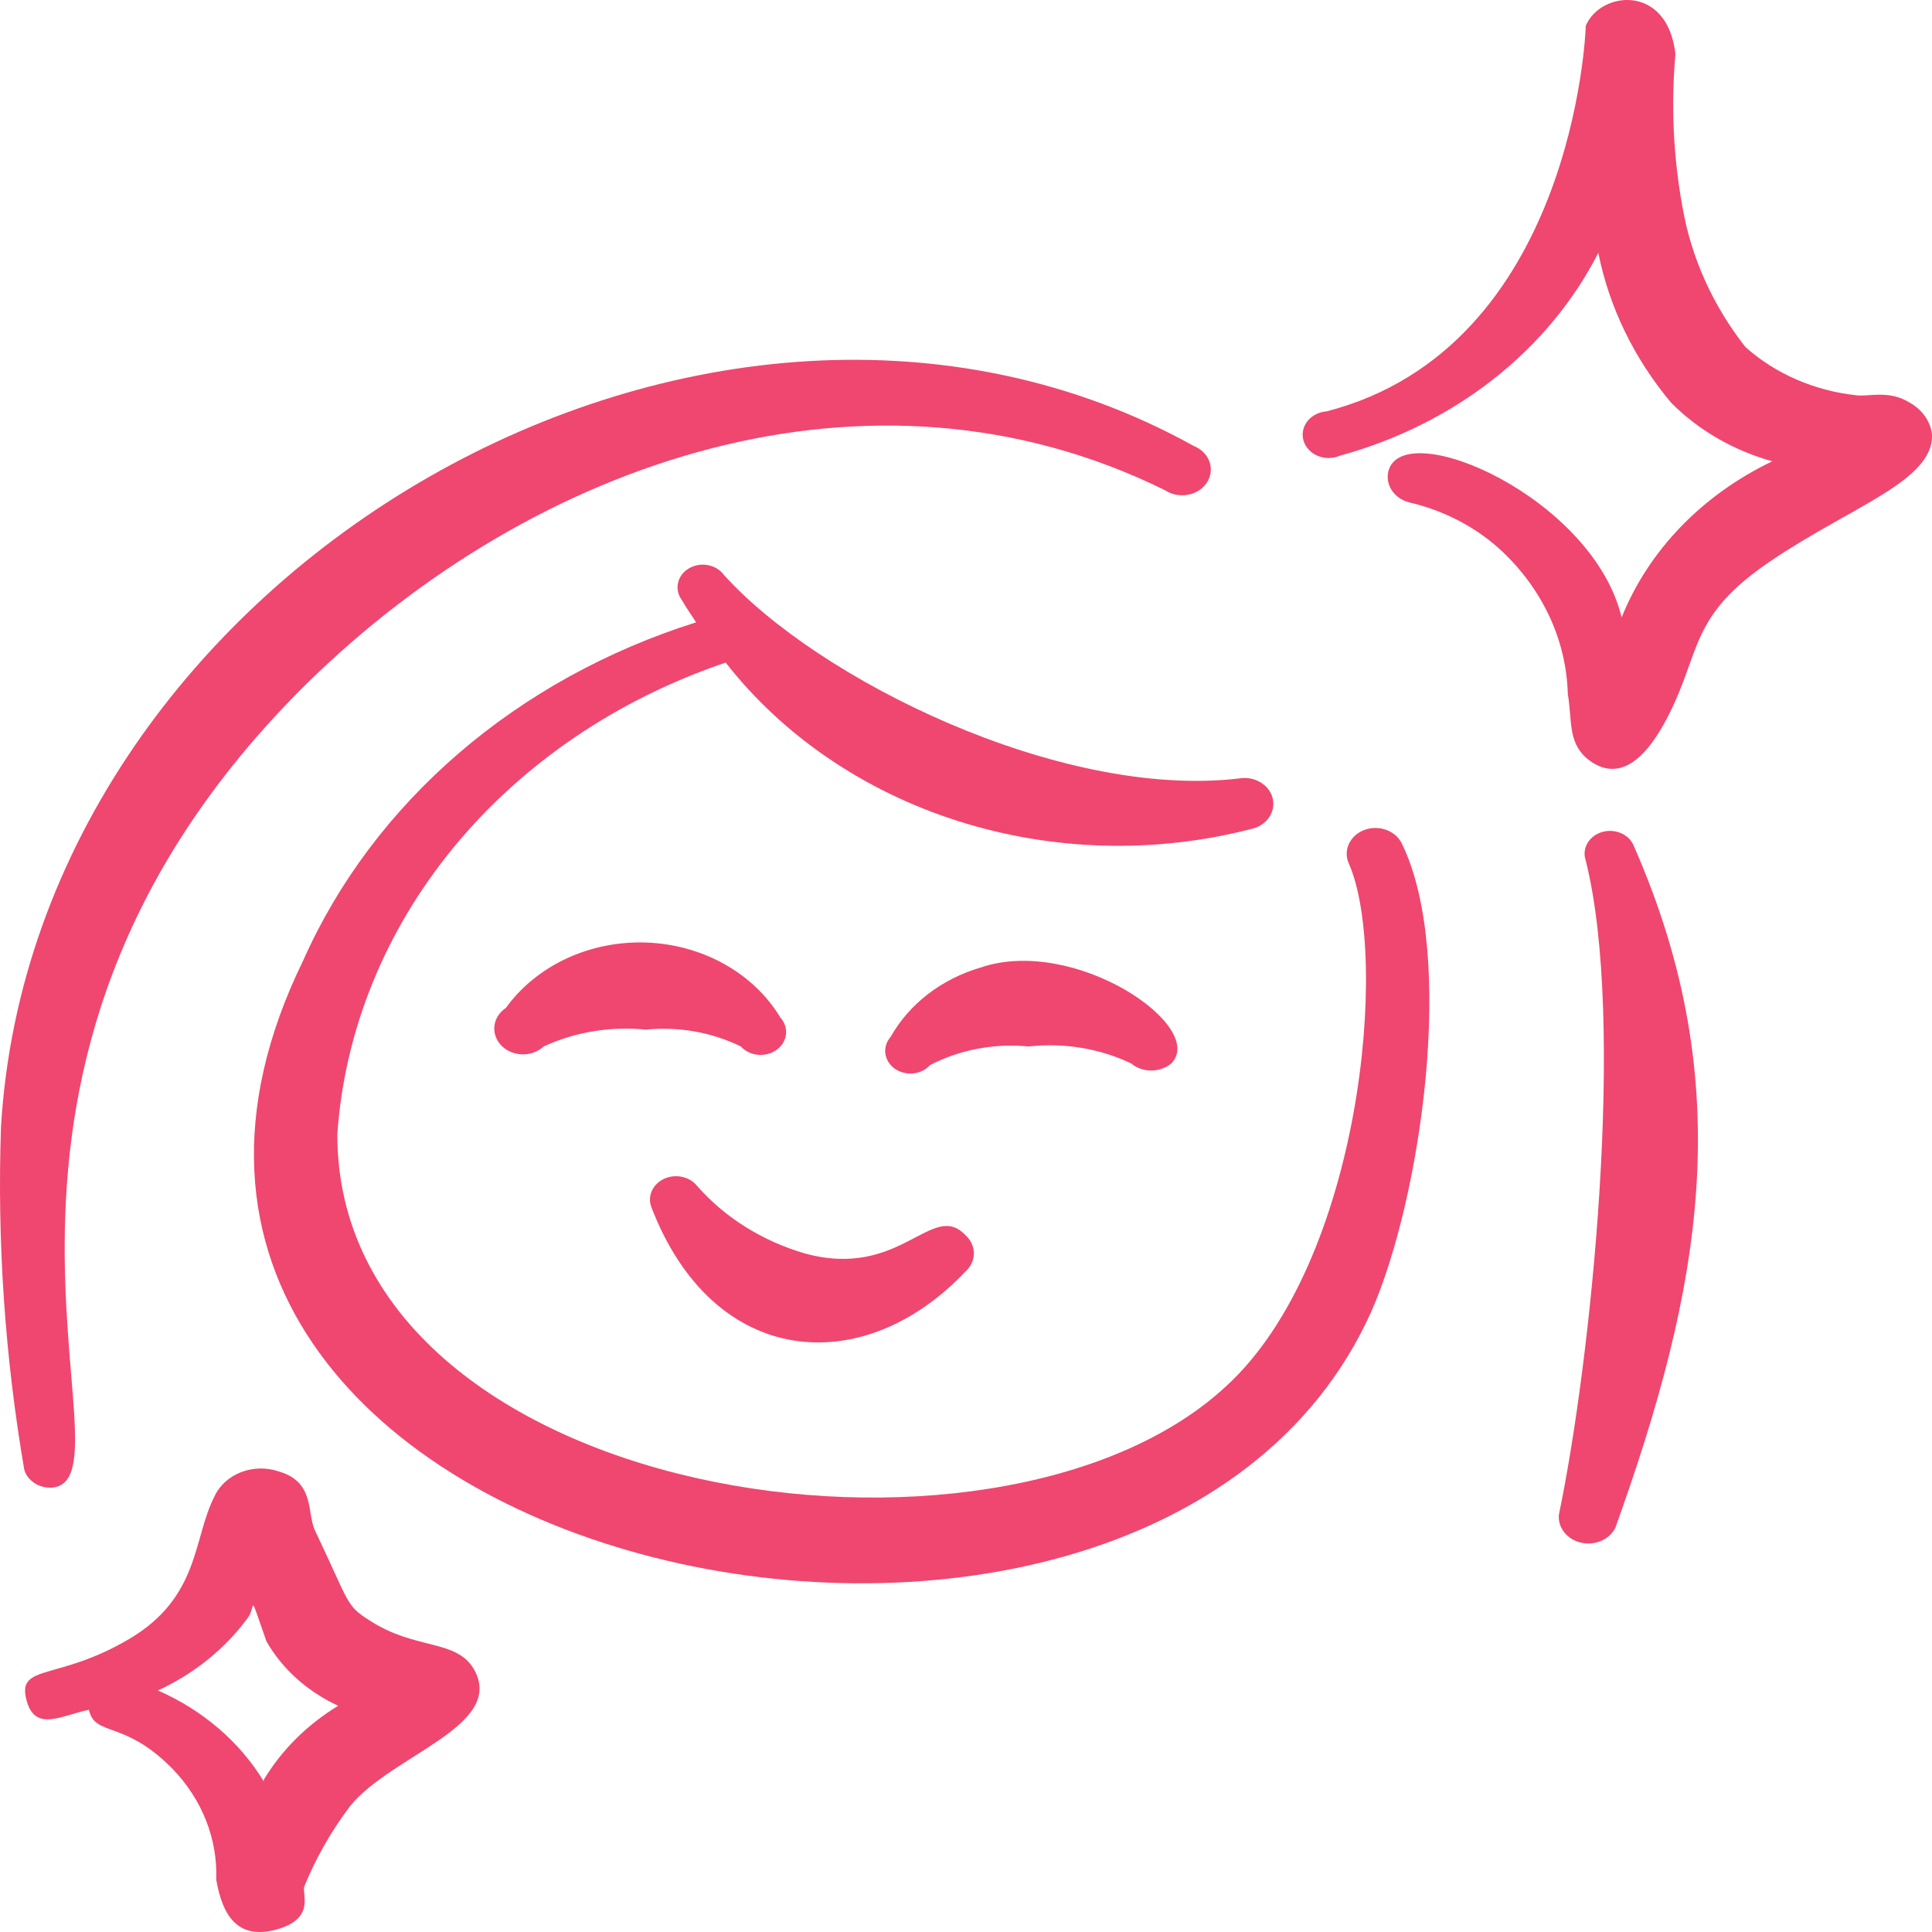 <svg width="100" height="100" viewBox="0 0 100 100" fill="none" xmlns="http://www.w3.org/2000/svg">
<path d="M72.562 43.67C72.408 43.344 72.116 43.086 71.75 42.953C71.385 42.82 70.975 42.823 70.612 42.961C70.249 43.099 69.962 43.361 69.814 43.69C69.665 44.018 69.669 44.385 69.823 44.711C71.912 49.503 70.473 65.335 63.463 71.751C51.579 82.793 17.459 77.71 17.459 58.711C17.833 53.336 19.93 48.172 23.495 43.841C27.061 39.51 31.945 36.195 37.56 34.295C40.526 38.088 44.735 40.956 49.602 42.502C54.47 44.048 59.752 44.194 64.716 42.92C65.104 42.848 65.444 42.641 65.662 42.344C65.88 42.047 65.957 41.684 65.877 41.336C65.797 40.988 65.566 40.683 65.235 40.488C64.904 40.292 64.501 40.223 64.113 40.295C54.828 41.378 42.295 35.128 37.467 29.754C37.276 29.494 36.978 29.313 36.638 29.25C36.299 29.188 35.946 29.249 35.656 29.42C35.367 29.592 35.165 29.859 35.096 30.164C35.026 30.468 35.094 30.786 35.285 31.045C35.517 31.462 35.795 31.837 36.028 32.212C31.443 33.657 27.256 35.966 23.749 38.984C20.242 42.003 17.495 45.66 15.695 49.711C0.283 81.209 59.239 94.084 70.983 67.877C73.536 62.085 75.393 49.461 72.562 43.67Z" fill="#EF476F"/>
<path d="M2.697 76.999C7.339 76.582 -4.591 55.542 15.927 35.334C27.672 23.835 45.033 17.835 60.306 25.377C60.474 25.488 60.666 25.566 60.87 25.605C61.074 25.645 61.284 25.646 61.489 25.608C61.693 25.57 61.886 25.494 62.055 25.384C62.224 25.275 62.366 25.135 62.471 24.973C62.575 24.811 62.641 24.632 62.663 24.446C62.686 24.26 62.664 24.071 62.6 23.893C62.536 23.715 62.431 23.551 62.292 23.412C62.153 23.273 61.982 23.161 61.792 23.085C36.863 9.253 1.768 29.418 0.051 58.333C-0.152 64.27 0.252 70.212 1.258 76.082C1.343 76.361 1.532 76.604 1.795 76.771C2.057 76.938 2.376 77.019 2.697 76.999Z" fill="#EF476F"/>
<path d="M98.836 20.835C97.768 20.169 96.701 20.544 96.097 20.461C93.921 20.229 91.894 19.349 90.341 17.961C88.656 15.813 87.544 13.347 87.091 10.753C86.608 8.123 86.484 5.451 86.72 2.795C86.302 -0.872 82.821 -0.455 82.078 1.337C82.078 1.753 81.382 18.002 68.662 21.294C68.465 21.308 68.274 21.361 68.102 21.45C67.93 21.538 67.782 21.659 67.669 21.804C67.555 21.95 67.479 22.116 67.445 22.291C67.411 22.465 67.42 22.645 67.472 22.816C67.524 22.987 67.618 23.146 67.746 23.281C67.874 23.416 68.034 23.525 68.214 23.598C68.394 23.672 68.59 23.709 68.788 23.706C68.986 23.704 69.18 23.663 69.358 23.585C72.288 22.784 74.995 21.434 77.299 19.624C79.604 17.814 81.454 15.586 82.728 13.086C83.29 15.897 84.578 18.551 86.488 20.835C87.896 22.259 89.709 23.311 91.734 23.877C88.108 25.611 85.328 28.491 83.935 31.96C82.449 25.752 72.654 21.502 71.865 24.377C71.779 24.719 71.841 25.078 72.04 25.38C72.238 25.682 72.558 25.904 72.933 26.002C74.688 26.41 76.29 27.23 77.575 28.377C79.796 30.388 81.075 33.087 81.149 35.918C81.382 37.293 81.15 38.335 82.078 39.21C83.888 40.751 85.374 39.001 86.395 36.96C88.066 33.627 87.463 31.877 91.641 29.043C95.819 26.21 100.136 24.877 99.997 22.46C99.953 22.128 99.826 21.81 99.625 21.528C99.424 21.247 99.154 21.01 98.836 20.835Z" fill="#EF476F"/>
<path d="M19.13 83.874C17.877 83.082 18.109 82.999 16.298 79.207C15.881 78.29 16.298 76.707 14.442 76.166C13.807 75.945 13.101 75.957 12.477 76.199C11.852 76.441 11.357 76.892 11.099 77.457C9.985 79.624 10.357 82.665 6.689 84.832C3.022 86.998 0.933 86.123 1.351 87.915C1.768 89.707 3.161 88.79 4.6 88.498C4.925 89.915 6.411 88.998 8.917 91.54C10.458 93.129 11.271 95.184 11.192 97.29C11.517 99.164 12.306 100.414 14.302 99.873C16.298 99.331 15.649 98.081 15.741 97.665C16.338 96.194 17.133 94.795 18.109 93.498C20.244 90.832 26.233 89.332 24.515 86.373C23.587 84.832 21.498 85.415 19.13 83.874ZM13.652 92.206C12.415 90.165 10.5 88.52 8.175 87.498C10.056 86.628 11.655 85.336 12.817 83.749C13.281 83.165 12.817 82.207 13.792 84.957C14.611 86.389 15.91 87.554 17.505 88.29C15.896 89.27 14.574 90.585 13.652 92.123V92.206Z" fill="#EF476F"/>
<path d="M84.585 43.832C84.48 43.534 84.248 43.285 83.939 43.14C83.629 42.996 83.269 42.967 82.937 43.061C82.604 43.155 82.327 43.364 82.166 43.641C82.005 43.919 81.973 44.242 82.078 44.54C84.167 52.873 82.356 70.414 80.685 78.414C80.659 78.736 80.759 79.056 80.97 79.319C81.18 79.581 81.487 79.769 81.836 79.848C82.185 79.928 82.554 79.895 82.879 79.754C83.203 79.614 83.462 79.375 83.61 79.08C88.066 66.664 90.016 56.206 84.585 43.832Z" fill="#EF476F"/>
<path d="M49.954 65.832C50.097 65.708 50.211 65.559 50.289 65.395C50.367 65.23 50.407 65.053 50.407 64.874C50.407 64.695 50.367 64.518 50.289 64.354C50.211 64.189 50.097 64.04 49.954 63.916C48.236 62.124 46.612 66.249 41.645 64.874C39.443 64.228 37.504 63.01 36.074 61.374C35.885 61.143 35.611 60.98 35.3 60.914C34.989 60.847 34.662 60.882 34.377 61.013C34.093 61.143 33.869 61.36 33.746 61.624C33.623 61.889 33.609 62.184 33.706 62.458C36.91 70.832 44.662 71.415 49.954 65.832Z" fill="#EF476F"/>
<path d="M53.25 54.166C55.072 53.962 56.921 54.267 58.542 55.041C58.826 55.279 59.199 55.41 59.587 55.41C59.974 55.41 60.348 55.279 60.631 55.041C62.488 53.125 55.618 48.417 50.743 50.083C49.745 50.377 48.821 50.845 48.024 51.46C47.228 52.075 46.574 52.824 46.101 53.666C45.886 53.91 45.787 54.219 45.826 54.528C45.865 54.837 46.039 55.119 46.31 55.312C46.581 55.505 46.926 55.594 47.27 55.559C47.614 55.524 47.928 55.368 48.144 55.125C49.69 54.327 51.478 53.991 53.25 54.166Z" fill="#EF476F"/>
<path d="M38.349 54.167C38.57 54.411 38.891 54.565 39.239 54.596C39.587 54.627 39.935 54.533 40.206 54.334C40.476 54.135 40.648 53.848 40.683 53.535C40.718 53.223 40.613 52.911 40.391 52.668C39.709 51.535 38.71 50.582 37.492 49.901C36.275 49.221 34.881 48.836 33.447 48.786C32.014 48.736 30.591 49.021 29.318 49.614C28.045 50.207 26.965 51.087 26.186 52.168C26.021 52.277 25.883 52.416 25.78 52.576C25.678 52.736 25.614 52.913 25.592 53.096C25.57 53.28 25.59 53.465 25.652 53.641C25.714 53.817 25.815 53.979 25.951 54.118C26.086 54.257 26.252 54.369 26.438 54.447C26.624 54.526 26.826 54.568 27.031 54.573C27.237 54.578 27.441 54.544 27.631 54.474C27.821 54.404 27.993 54.3 28.136 54.167C29.765 53.413 31.606 53.109 33.428 53.293C35.129 53.125 36.847 53.43 38.349 54.167Z" fill="#EF476F"/>
</svg>
